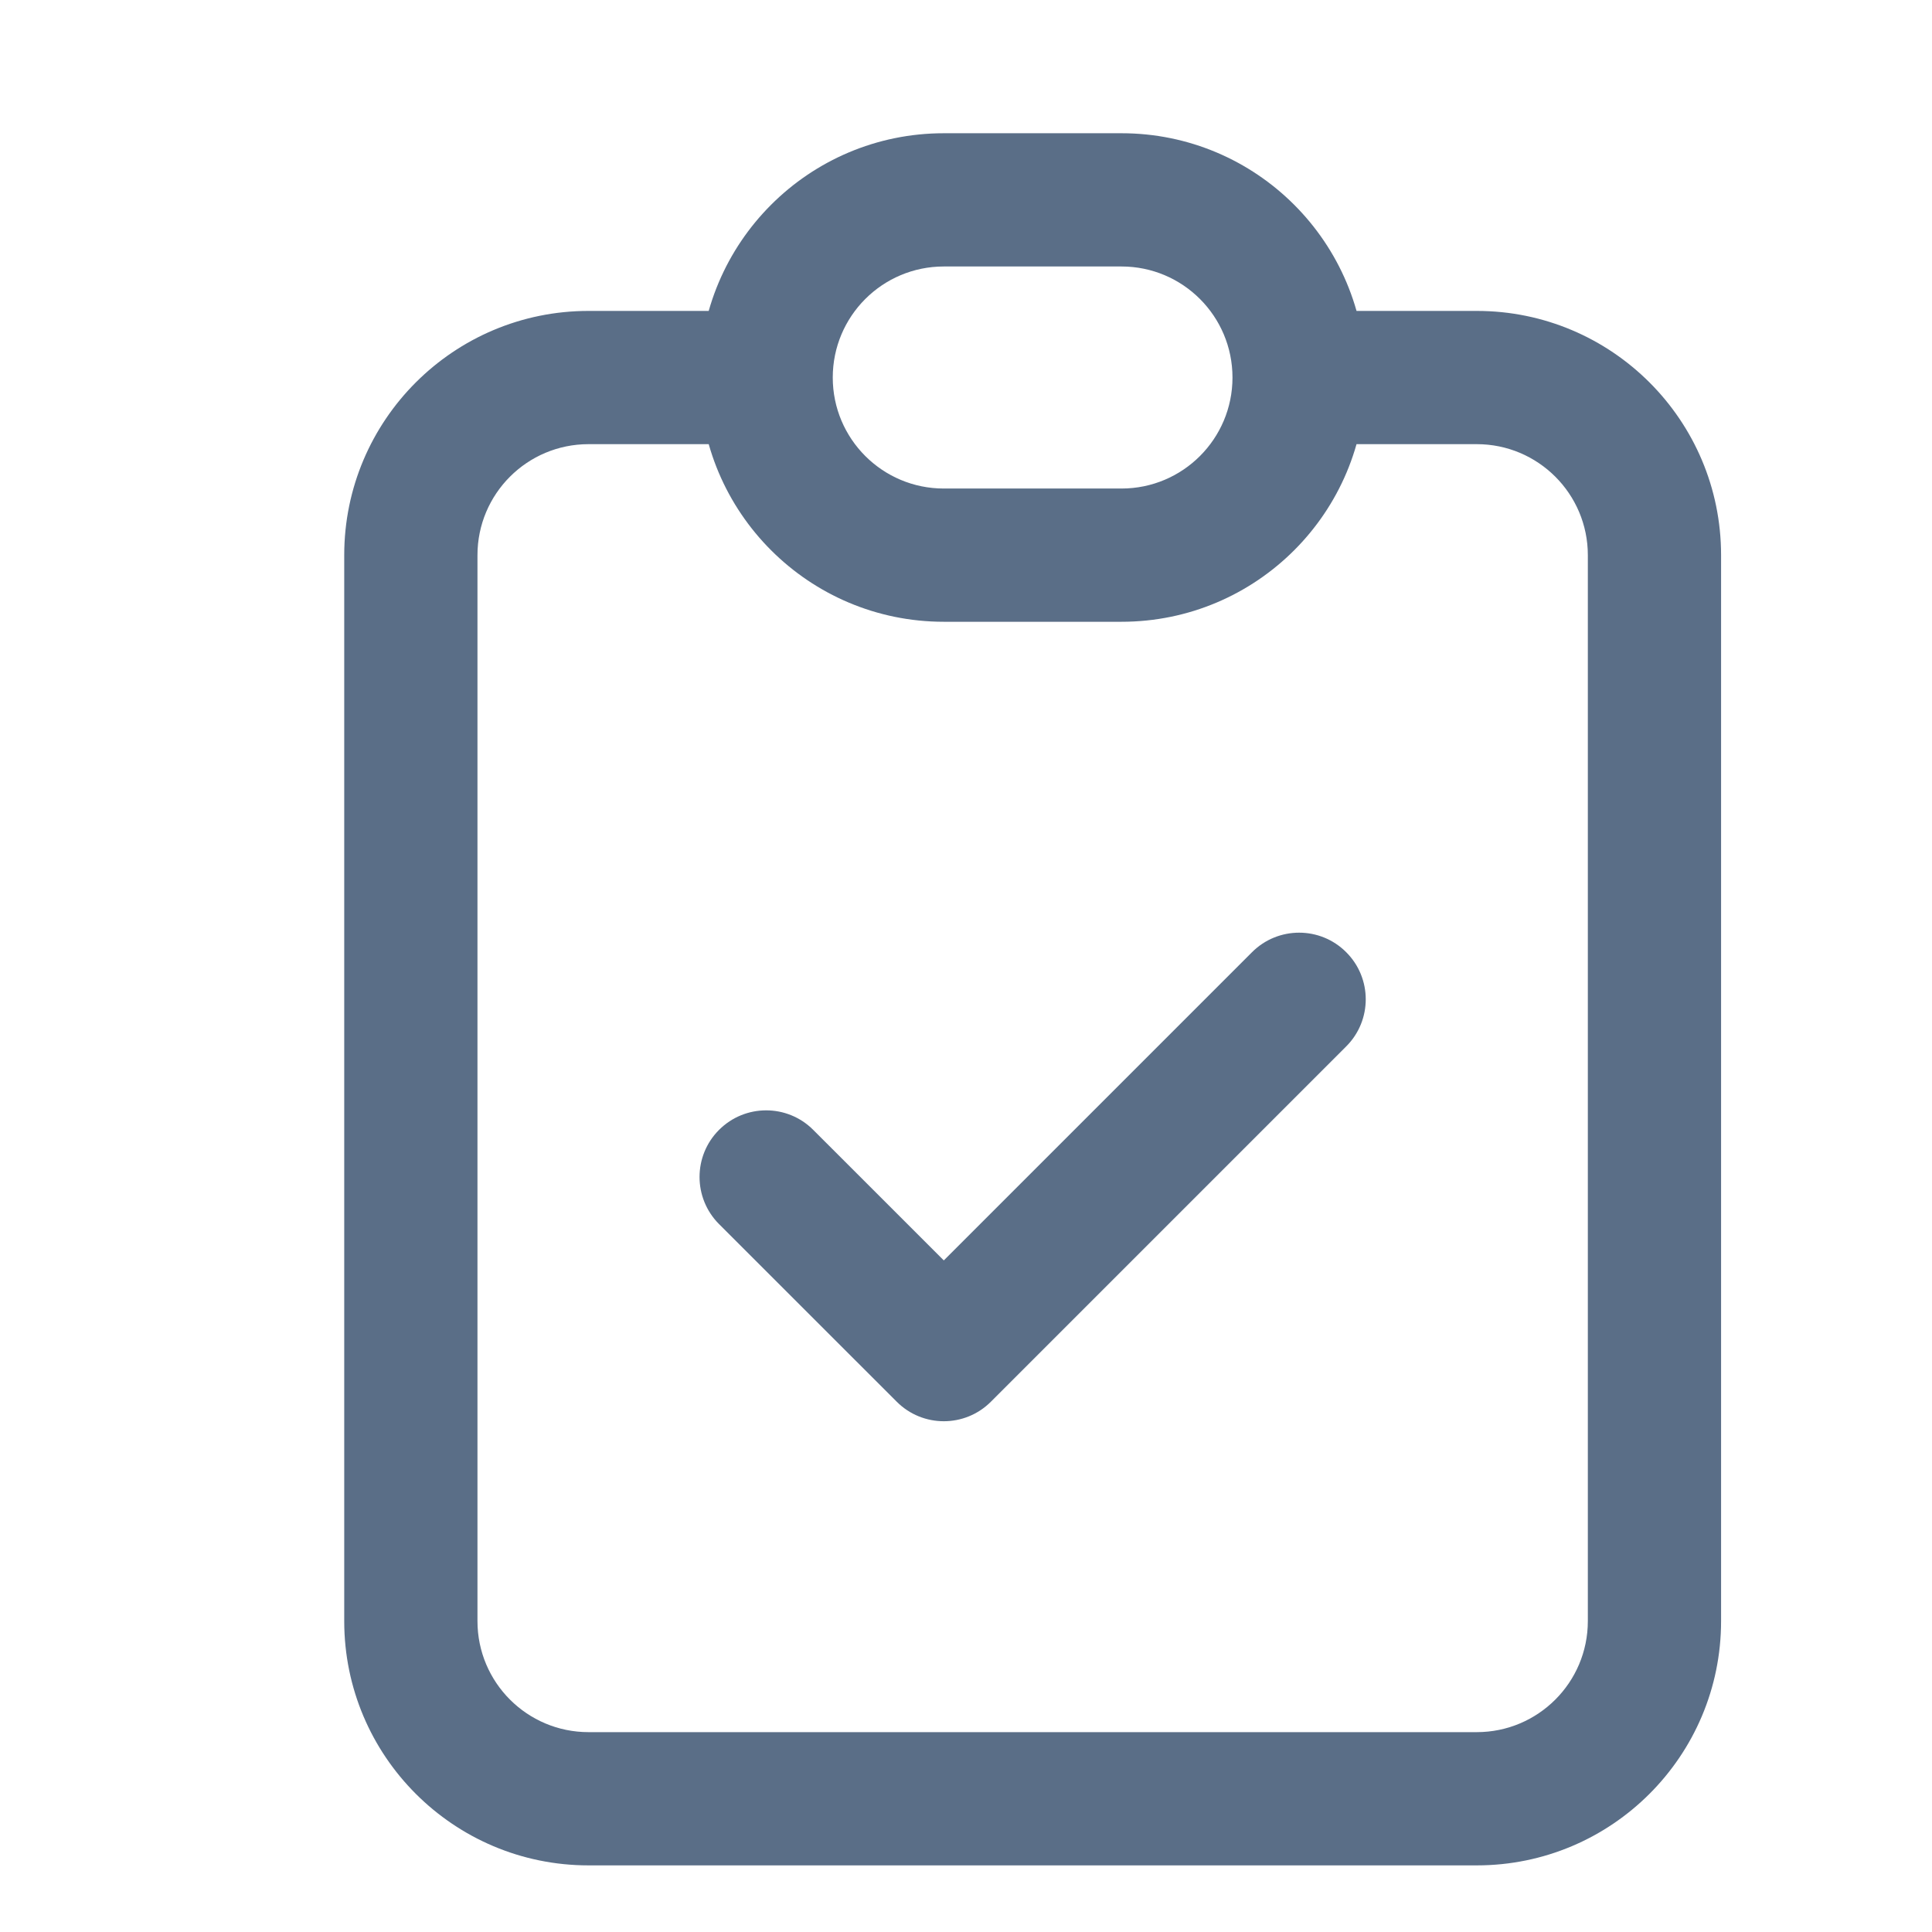 <svg width="29" height="29" viewBox="1 1 29 29" fill="none" xmlns="http://www.w3.org/2000/svg">
<path d="M13.207 17.96C12.817 17.569 12.184 17.569 11.793 17.96C11.403 18.35 11.403 18.983 11.793 19.374L13.207 17.96ZM15.167 21.333L14.46 22.04C14.85 22.431 15.484 22.431 15.874 22.04L15.167 21.333ZM21.207 16.707C21.598 16.317 21.598 15.683 21.207 15.293C20.817 14.902 20.184 14.902 19.793 15.293L21.207 16.707ZM24.834 9.333V25.333H26.834V9.333H24.834ZM23.167 27H9.834V29H23.167V27ZM8.167 25.333V9.333H6.167V25.333H8.167ZM9.834 7.667H12.5V5.667H9.834V7.667ZM20.5 7.667H23.167V5.667H20.5V7.667ZM9.834 27C8.913 27 8.167 26.254 8.167 25.333H6.167C6.167 27.358 7.809 29 9.834 29V27ZM24.834 25.333C24.834 26.254 24.087 27 23.167 27V29C25.192 29 26.834 27.358 26.834 25.333H24.834ZM26.834 9.333C26.834 7.308 25.192 5.667 23.167 5.667V7.667C24.087 7.667 24.834 8.413 24.834 9.333H26.834ZM8.167 9.333C8.167 8.413 8.913 7.667 9.834 7.667V5.667C7.809 5.667 6.167 7.308 6.167 9.333H8.167ZM11.793 19.374L14.46 22.04L15.874 20.626L13.207 17.96L11.793 19.374ZM15.874 22.04L21.207 16.707L19.793 15.293L14.46 20.626L15.874 22.04ZM15.167 5H17.834V3H15.167V5ZM17.834 8.333H15.167V10.333H17.834V8.333ZM15.167 8.333C14.246 8.333 13.5 7.587 13.5 6.667H11.5C11.5 8.692 13.142 10.333 15.167 10.333V8.333ZM19.5 6.667C19.5 7.587 18.754 8.333 17.834 8.333V10.333C19.859 10.333 21.5 8.692 21.5 6.667H19.5ZM17.834 5C18.754 5 19.5 5.746 19.5 6.667H21.5C21.5 4.642 19.859 3 17.834 3V5ZM15.167 3C13.142 3 11.5 4.642 11.5 6.667H13.5C13.5 5.746 14.246 5 15.167 5V3Z" fill="#5A6E87"/>
</svg>
